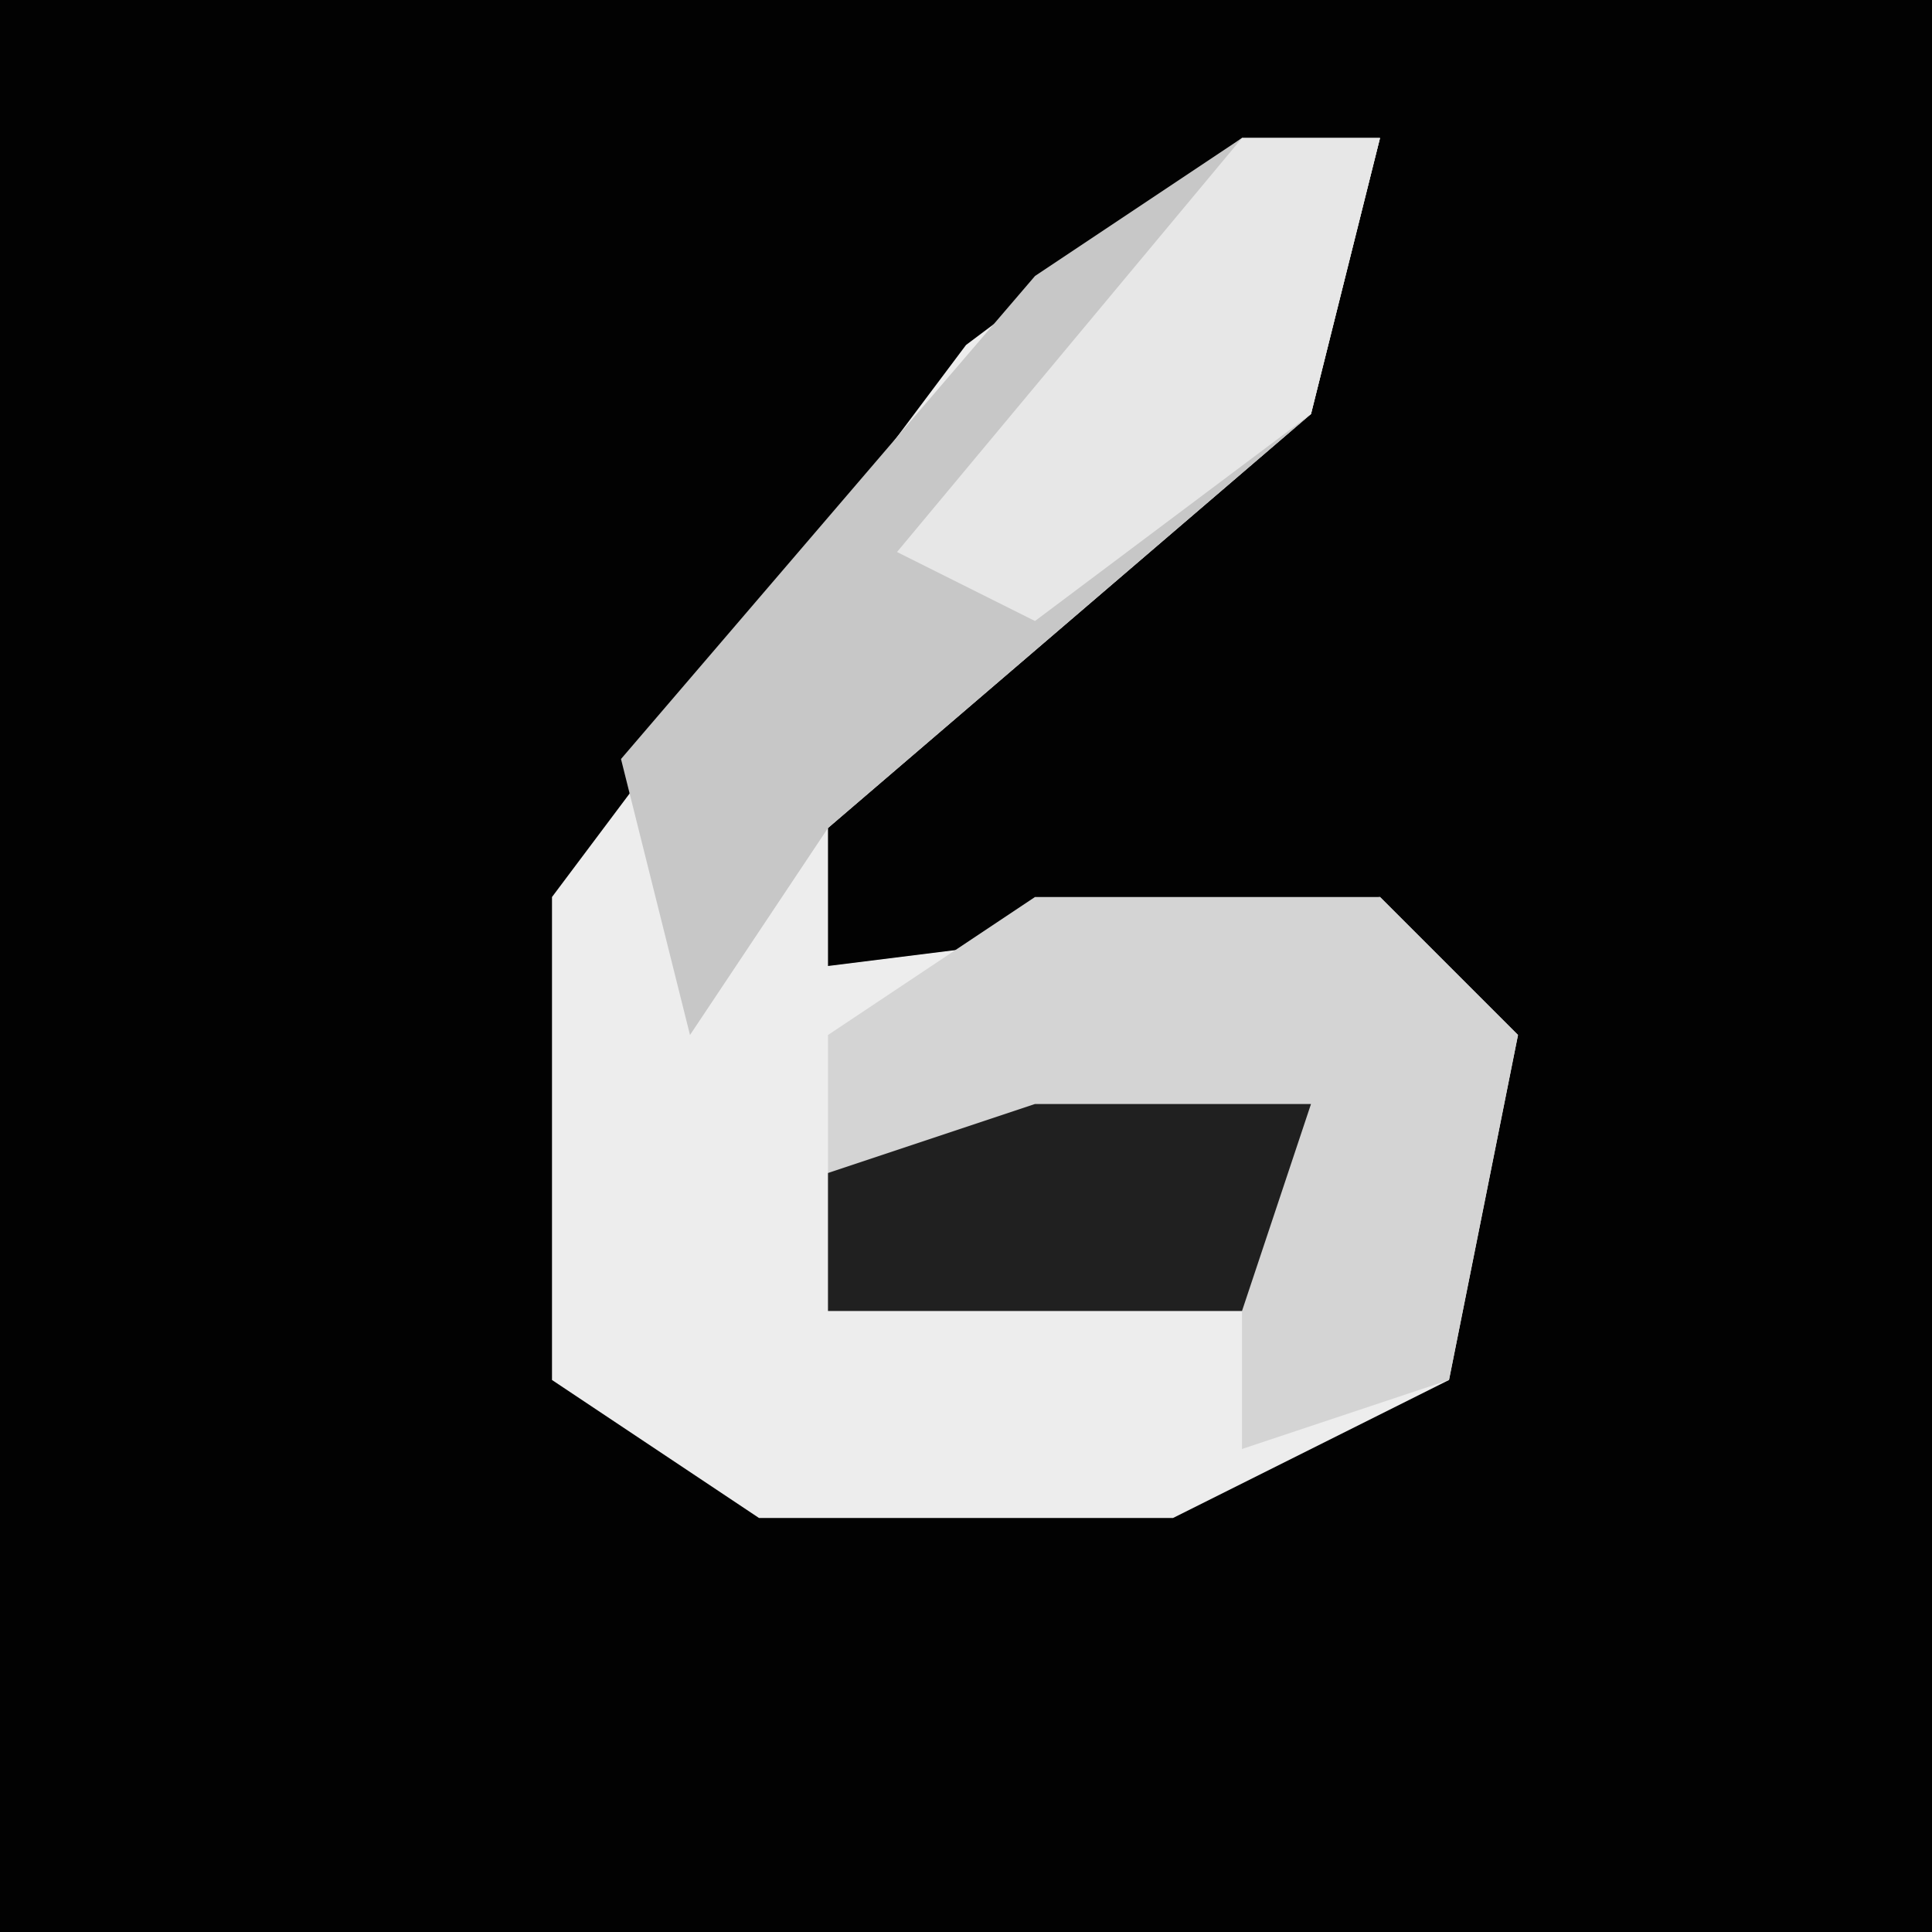<?xml version="1.0" encoding="UTF-8"?>
<svg version="1.1" xmlns="http://www.w3.org/2000/svg" width="28" height="28">
<path d="M0,0 L28,0 L28,28 L0,28 Z " fill="#020202" transform="translate(0,0)"/>
<path d="M0,0 L2,0 L1,4 L-6,10 L-6,12 L2,11 L4,13 L3,18 L-1,20 L-7,20 L-10,18 L-10,11 L-4,3 Z " fill="#EDEDED" transform="translate(18,2)"/>
<path d="M0,0 L5,0 L7,2 L6,7 L3,8 L3,6 L-3,6 L-3,2 Z " fill="#D4D4D4" transform="translate(15,13)"/>
<path d="M0,0 L2,0 L1,4 L-6,10 L-8,13 L-9,9 L-3,2 Z " fill="#C7C7C7" transform="translate(18,2)"/>
<path d="M0,0 L2,0 L1,4 L-3,7 L-5,6 Z " fill="#E7E7E7" transform="translate(18,2)"/>
<path d="M0,0 L4,0 L3,3 L-3,3 L-3,1 Z " fill="#202020" transform="translate(15,16)"/>
</svg>
